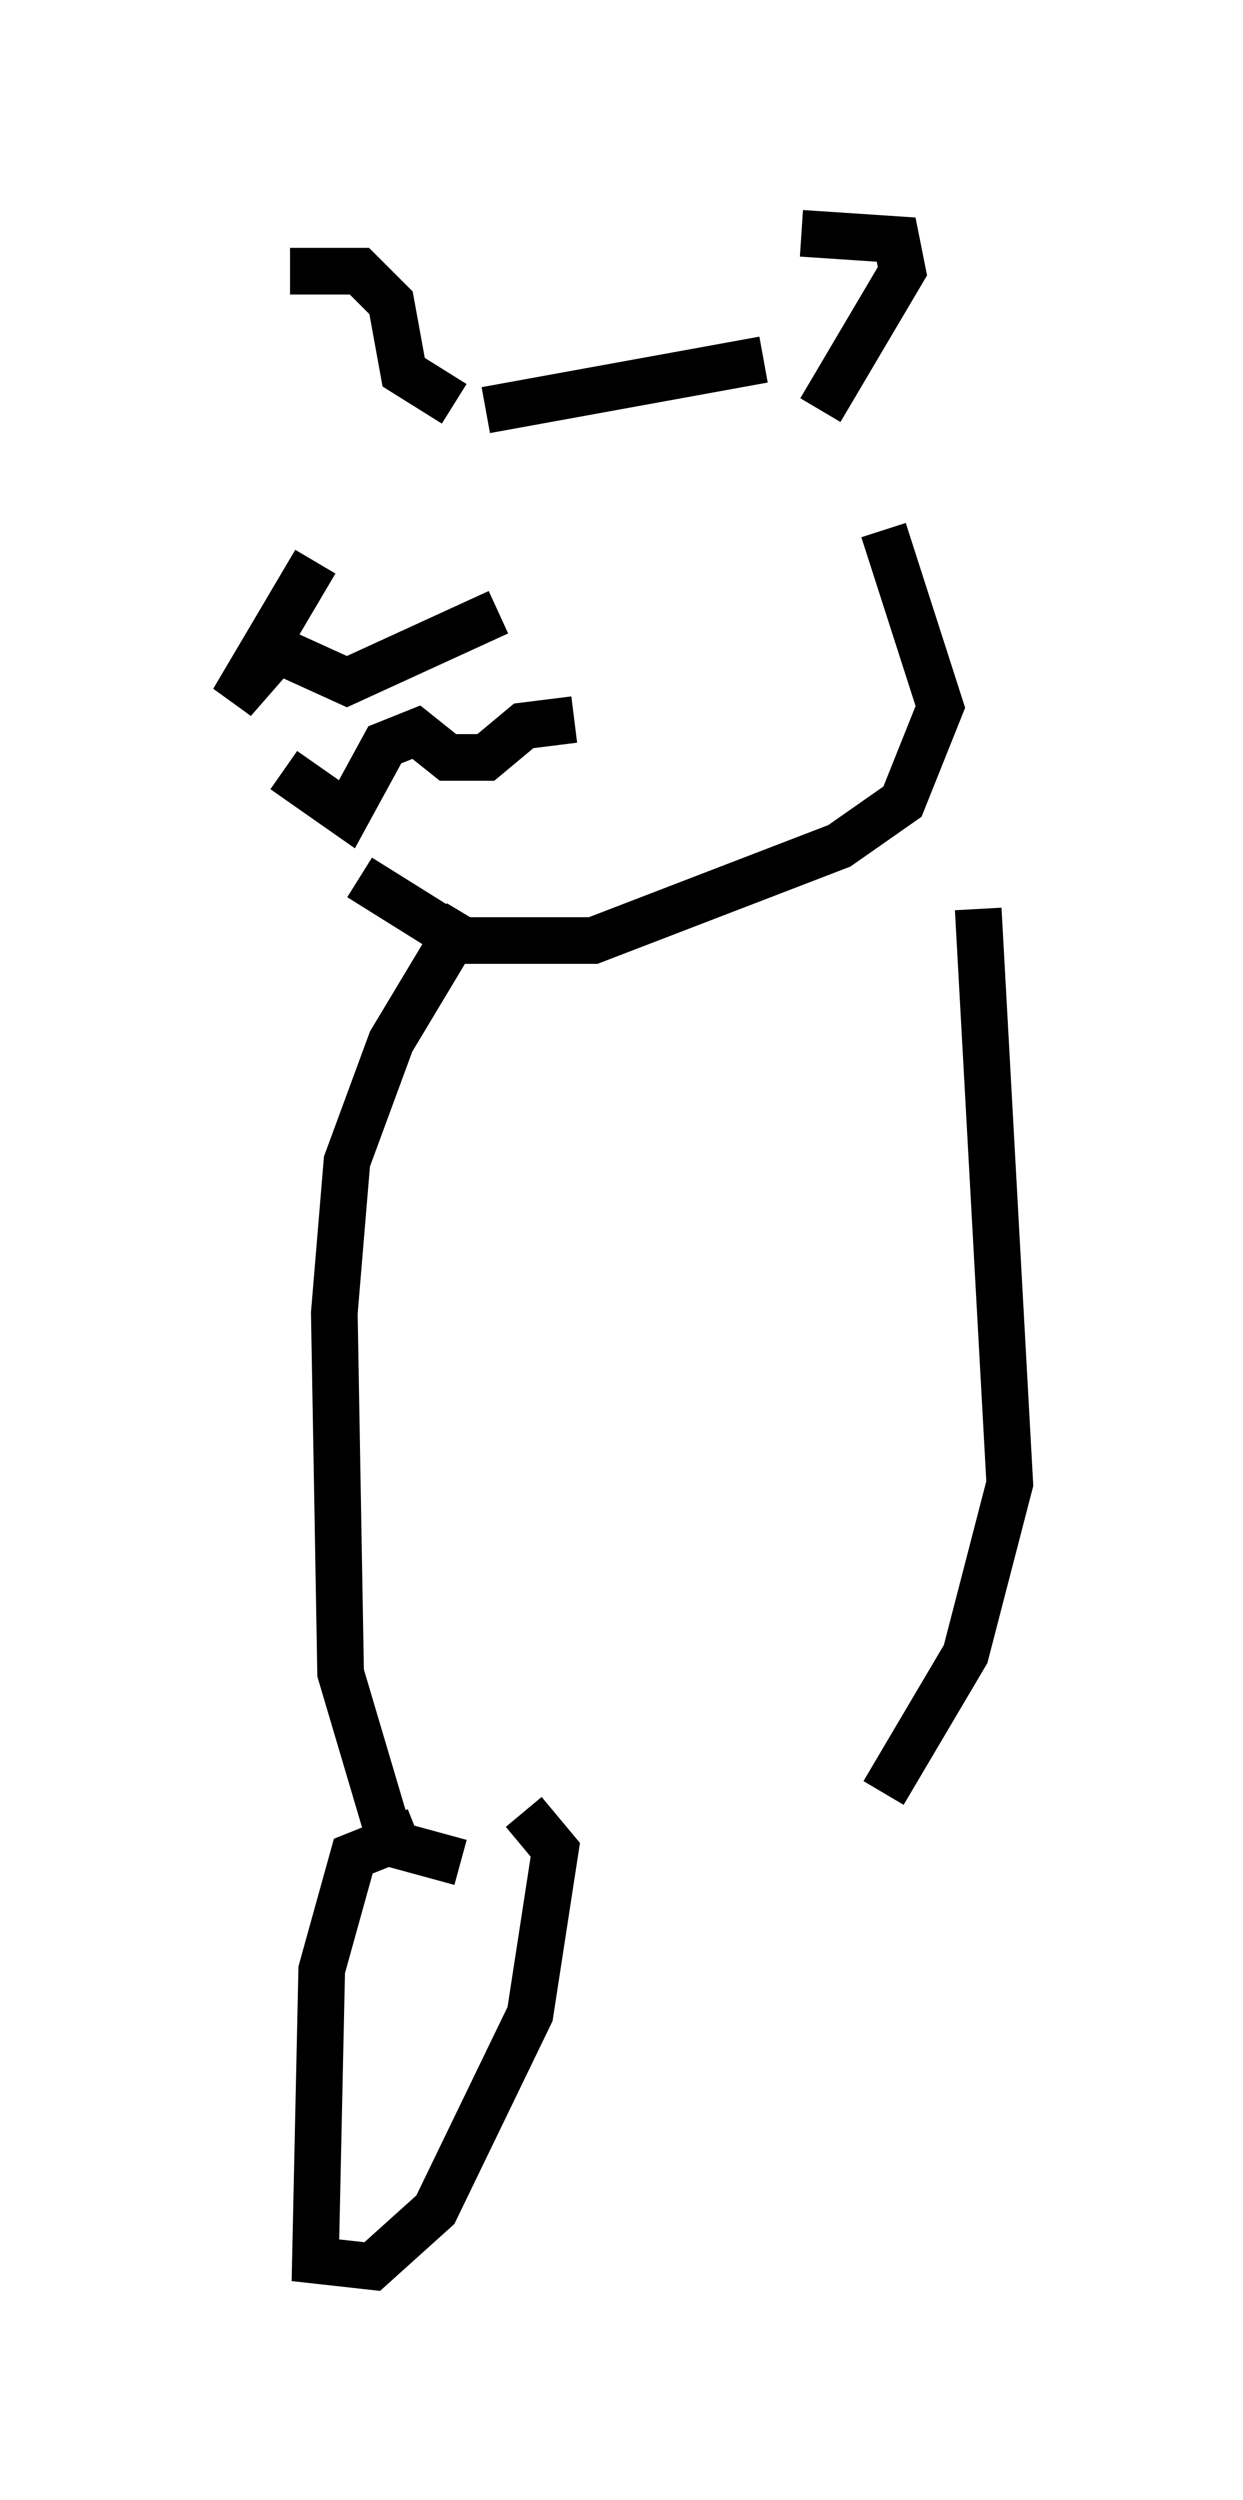 <?xml version="1.0" encoding="utf-8" ?>
<svg baseProfile="full" height="53.572" version="1.1" width="26.644" xmlns="http://www.w3.org/2000/svg" xmlns:ev="http://www.w3.org/2001/xml-events" xmlns:xlink="http://www.w3.org/1999/xlink"><defs /><rect fill="white" height="53.572" width="26.644" x="0" y="0" /><path d="M6.488, 10.683 m-0.271, -4.871 l1.488, 0.0 0.677, 0.677 l0.271, 1.488 1.083, 0.677 m0.677, 0.135 l5.954, -1.083 m0.812, -2.706 l2.03, 0.135 0.135, 0.677 l-1.759, 2.977 m-10.825, 3.248 l-1.759, 2.977 0.947, -1.083 l1.488, 0.677 3.248, -1.488 m-4.601, 3.383 l1.353, 0.947 0.812, -1.488 l0.677, -0.271 0.677, 0.541 l0.812, 0.0 0.812, -0.677 l1.083, -0.135 m-4.601, 3.383 l2.165, 1.353 2.842, 0.0 l5.277, -2.03 1.353, -0.947 l0.812, -2.03 -1.218, -3.789 m-8.931, 8.254 l-1.624, 2.706 -0.947, 2.571 l-0.271, 3.248 0.135, 7.713 l1.083, 3.654 1.488, 0.406 m11.096, -20.433 l0.677, 12.314 -0.947, 3.654 l-1.759, 2.977 m-10.013, 0.812 l-1.353, 0.541 -0.677, 2.436 l-0.135, 6.225 1.218, 0.135 l1.353, -1.218 2.03, -4.195 l0.541, -3.518 -0.677, -0.812 " fill="none" stroke="black" stroke-width="1" /></svg>